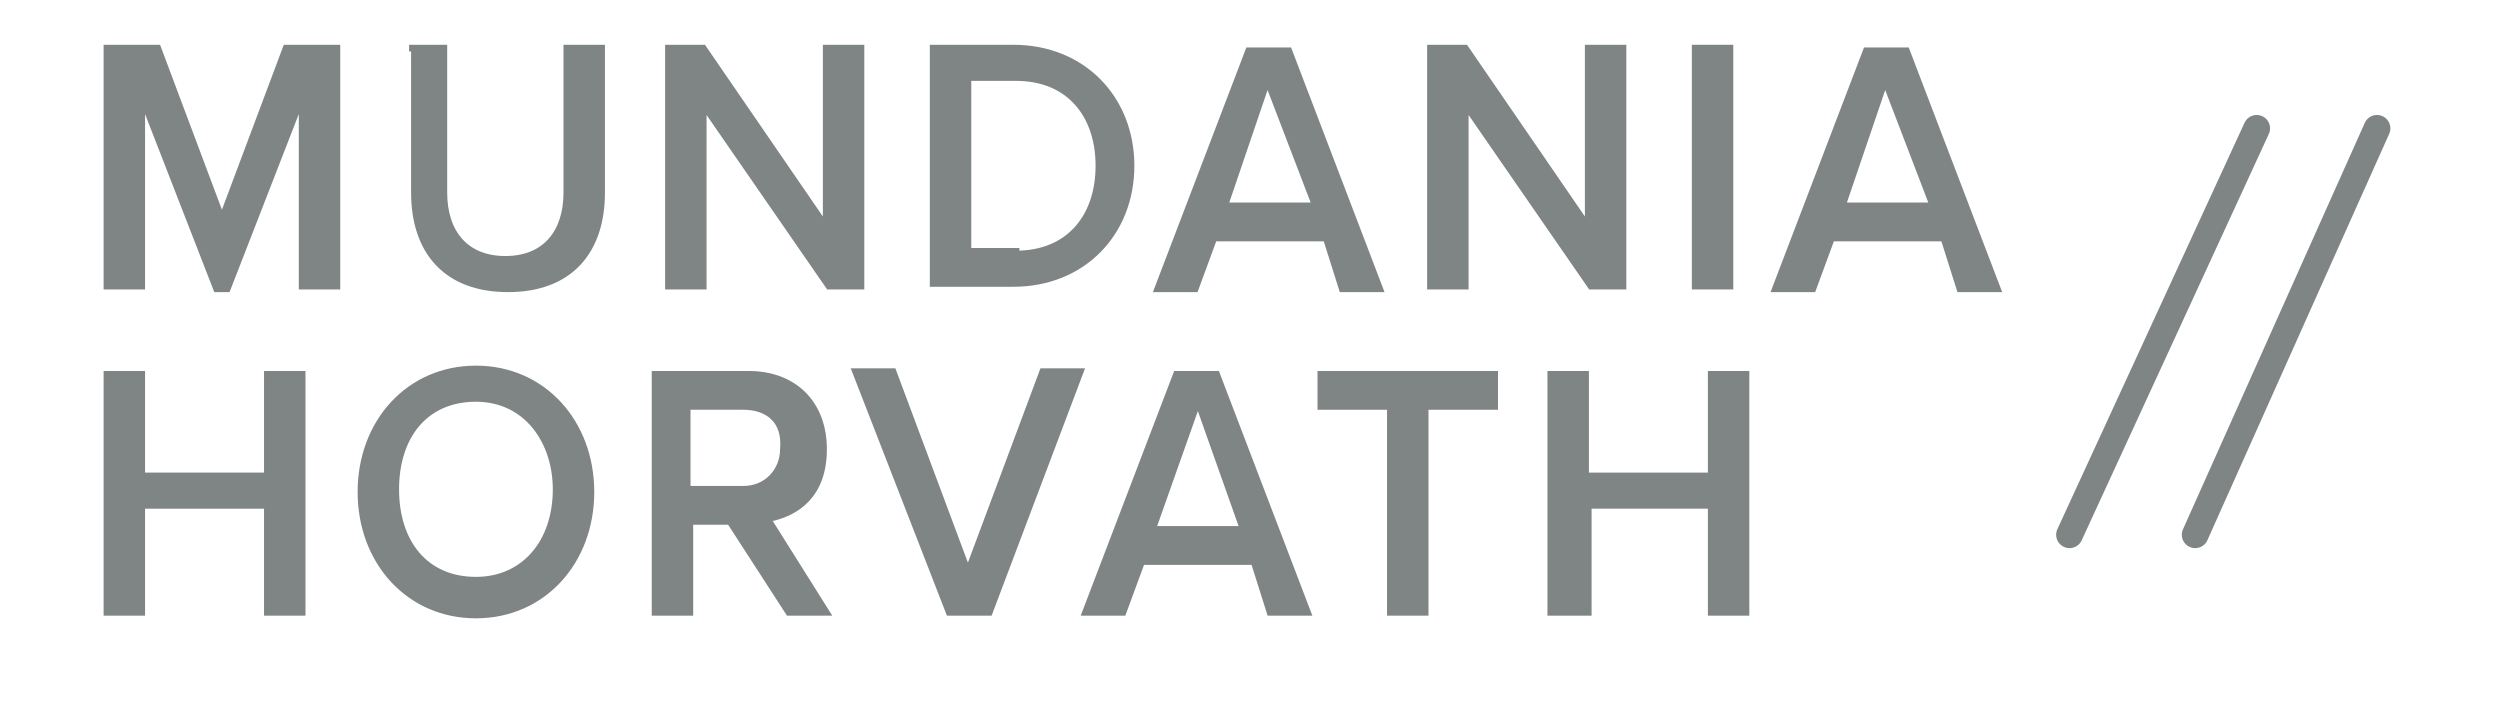 <?xml version="1.0" encoding="utf-8"?>
<!-- Generator: Adobe Illustrator 20.0.0, SVG Export Plug-In . SVG Version: 6.00 Build 0)  -->
<svg version="1.1" id="Layer_1" xmlns="http://www.w3.org/2000/svg" xmlns:xlink="http://www.w3.org/1999/xlink" x="0px" y="0px"
	 viewBox="0 0 93.5 26.7" style="enable-background:new 0 0 93.5 26.7;" xml:space="preserve">
<style type="text/css">
	.st0{fill:#7F8484;stroke:#7F8484;stroke-width:0.25;stroke-miterlimit:10;}
	.st1{fill:none;stroke:#7F8484;stroke-linecap:round;stroke-linejoin:round;stroke-miterlimit:10;}
</style>
<g>
	<path class="st0" d="M11.3,3.6l-2.8,7.2H8.1L5.3,3.6v7.1H4V1.8h1.9l2.4,6.4l2.4-6.4h1.9v8.9h-1.3C11.3,10.7,11.3,3.6,11.3,3.6z"/>
	<path class="st0" d="M15.3,1.8h1.3v5.4c0,1.5,0.8,2.5,2.3,2.5s2.3-1,2.3-2.5V1.8h1.3v5.4c0,2.2-1.2,3.6-3.5,3.6s-3.5-1.4-3.5-3.6
		V1.8H15.3z"/>
	<path class="st0" d="M26.3,3.9v6.8H25V1.8h1.3l4.6,6.7V1.8h1.3v8.9H31L26.3,3.9z"/>
	<path class="st0" d="M34.9,1.8h3c2.6,0,4.4,1.9,4.4,4.4s-1.8,4.4-4.4,4.4h-3V1.8z M38,9.5c2,0,3.1-1.4,3.1-3.3S40,2.9,38,2.9h-1.8
		v6.5H38V9.5z"/>
	<path class="st0" d="M49.6,8.9h-4.2l-0.7,1.9h-1.4l3.4-8.9h1.5l3.4,8.9h-1.4L49.6,8.9z M45.8,7.7h3.4l-1.8-4.7L45.8,7.7z"/>
	<path class="st0" d="M54.8,3.9v6.8h-1.3V1.8h1.3l4.6,6.7V1.8h1.3v8.9h-1.2L54.8,3.9z"/>
	<path class="st0" d="M63.4,1.8h1.3v8.9h-1.3V1.8z"/>
	<path class="st0" d="M72.7,8.9h-4.2l-0.7,1.9h-1.4l3.4-8.9h1.5l3.4,8.9h-1.4L72.7,8.9z M68.9,7.7h3.4l-1.8-4.7L68.9,7.7z"/>
	<path class="st0" d="M10,18.9H5.3v4H4v-8.9h1.3v3.8h4.7v-3.8h1.3v8.9H10V18.9z"/>
	<path class="st0" d="M17.8,13.8c2.5,0,4.3,2,4.3,4.6S20.3,23,17.8,23s-4.3-2-4.3-4.6S15.3,13.8,17.8,13.8z M17.8,14.9
		c-1.9,0-3,1.4-3,3.4s1.1,3.4,3,3.4c1.8,0,3-1.4,3-3.4C20.8,16.5,19.7,14.9,17.8,14.9z"/>
	<path class="st0" d="M27.3,19.5h-1.5v3.4h-1.3v-8.9H28c1.7,0,2.8,1.1,2.8,2.8c0,1.7-1,2.4-2.1,2.6l2.2,3.5h-1.4L27.3,19.5z
		 M27.8,15.2h-2.1v3.1h2.1c0.9,0,1.5-0.7,1.5-1.5C29.4,15.7,28.7,15.2,27.8,15.2z"/>
	<path class="st0" d="M32,13.9h1.4l2.8,7.5l2.8-7.5h1.4L37,22.9h-1.5L32,13.9z"/>
	<path class="st0" d="M46.9,21h-4.2l-0.7,1.9h-1.4l3.4-8.9h1.5l3.4,8.9h-1.4L46.9,21z M43.1,19.8h3.4L44.8,15L43.1,19.8z"/>
	<path class="st0" d="M52,15.2h-2.6v-1.2h6.5v1.2h-2.6v7.7h-1.3v-7.7H52z"/>
	<path class="st0" d="M64.1,18.9h-4.7v4H58v-8.9h1.3v3.8h4.7v-3.8h1.3v8.9h-1.3V18.9z"/>
</g>
<line class="st1" x1="77.4" y1="20" x2="84.4" y2="4.8"/>
<line class="st1" x1="82.1" y1="20" x2="88.9" y2="4.8"/>
</svg>
